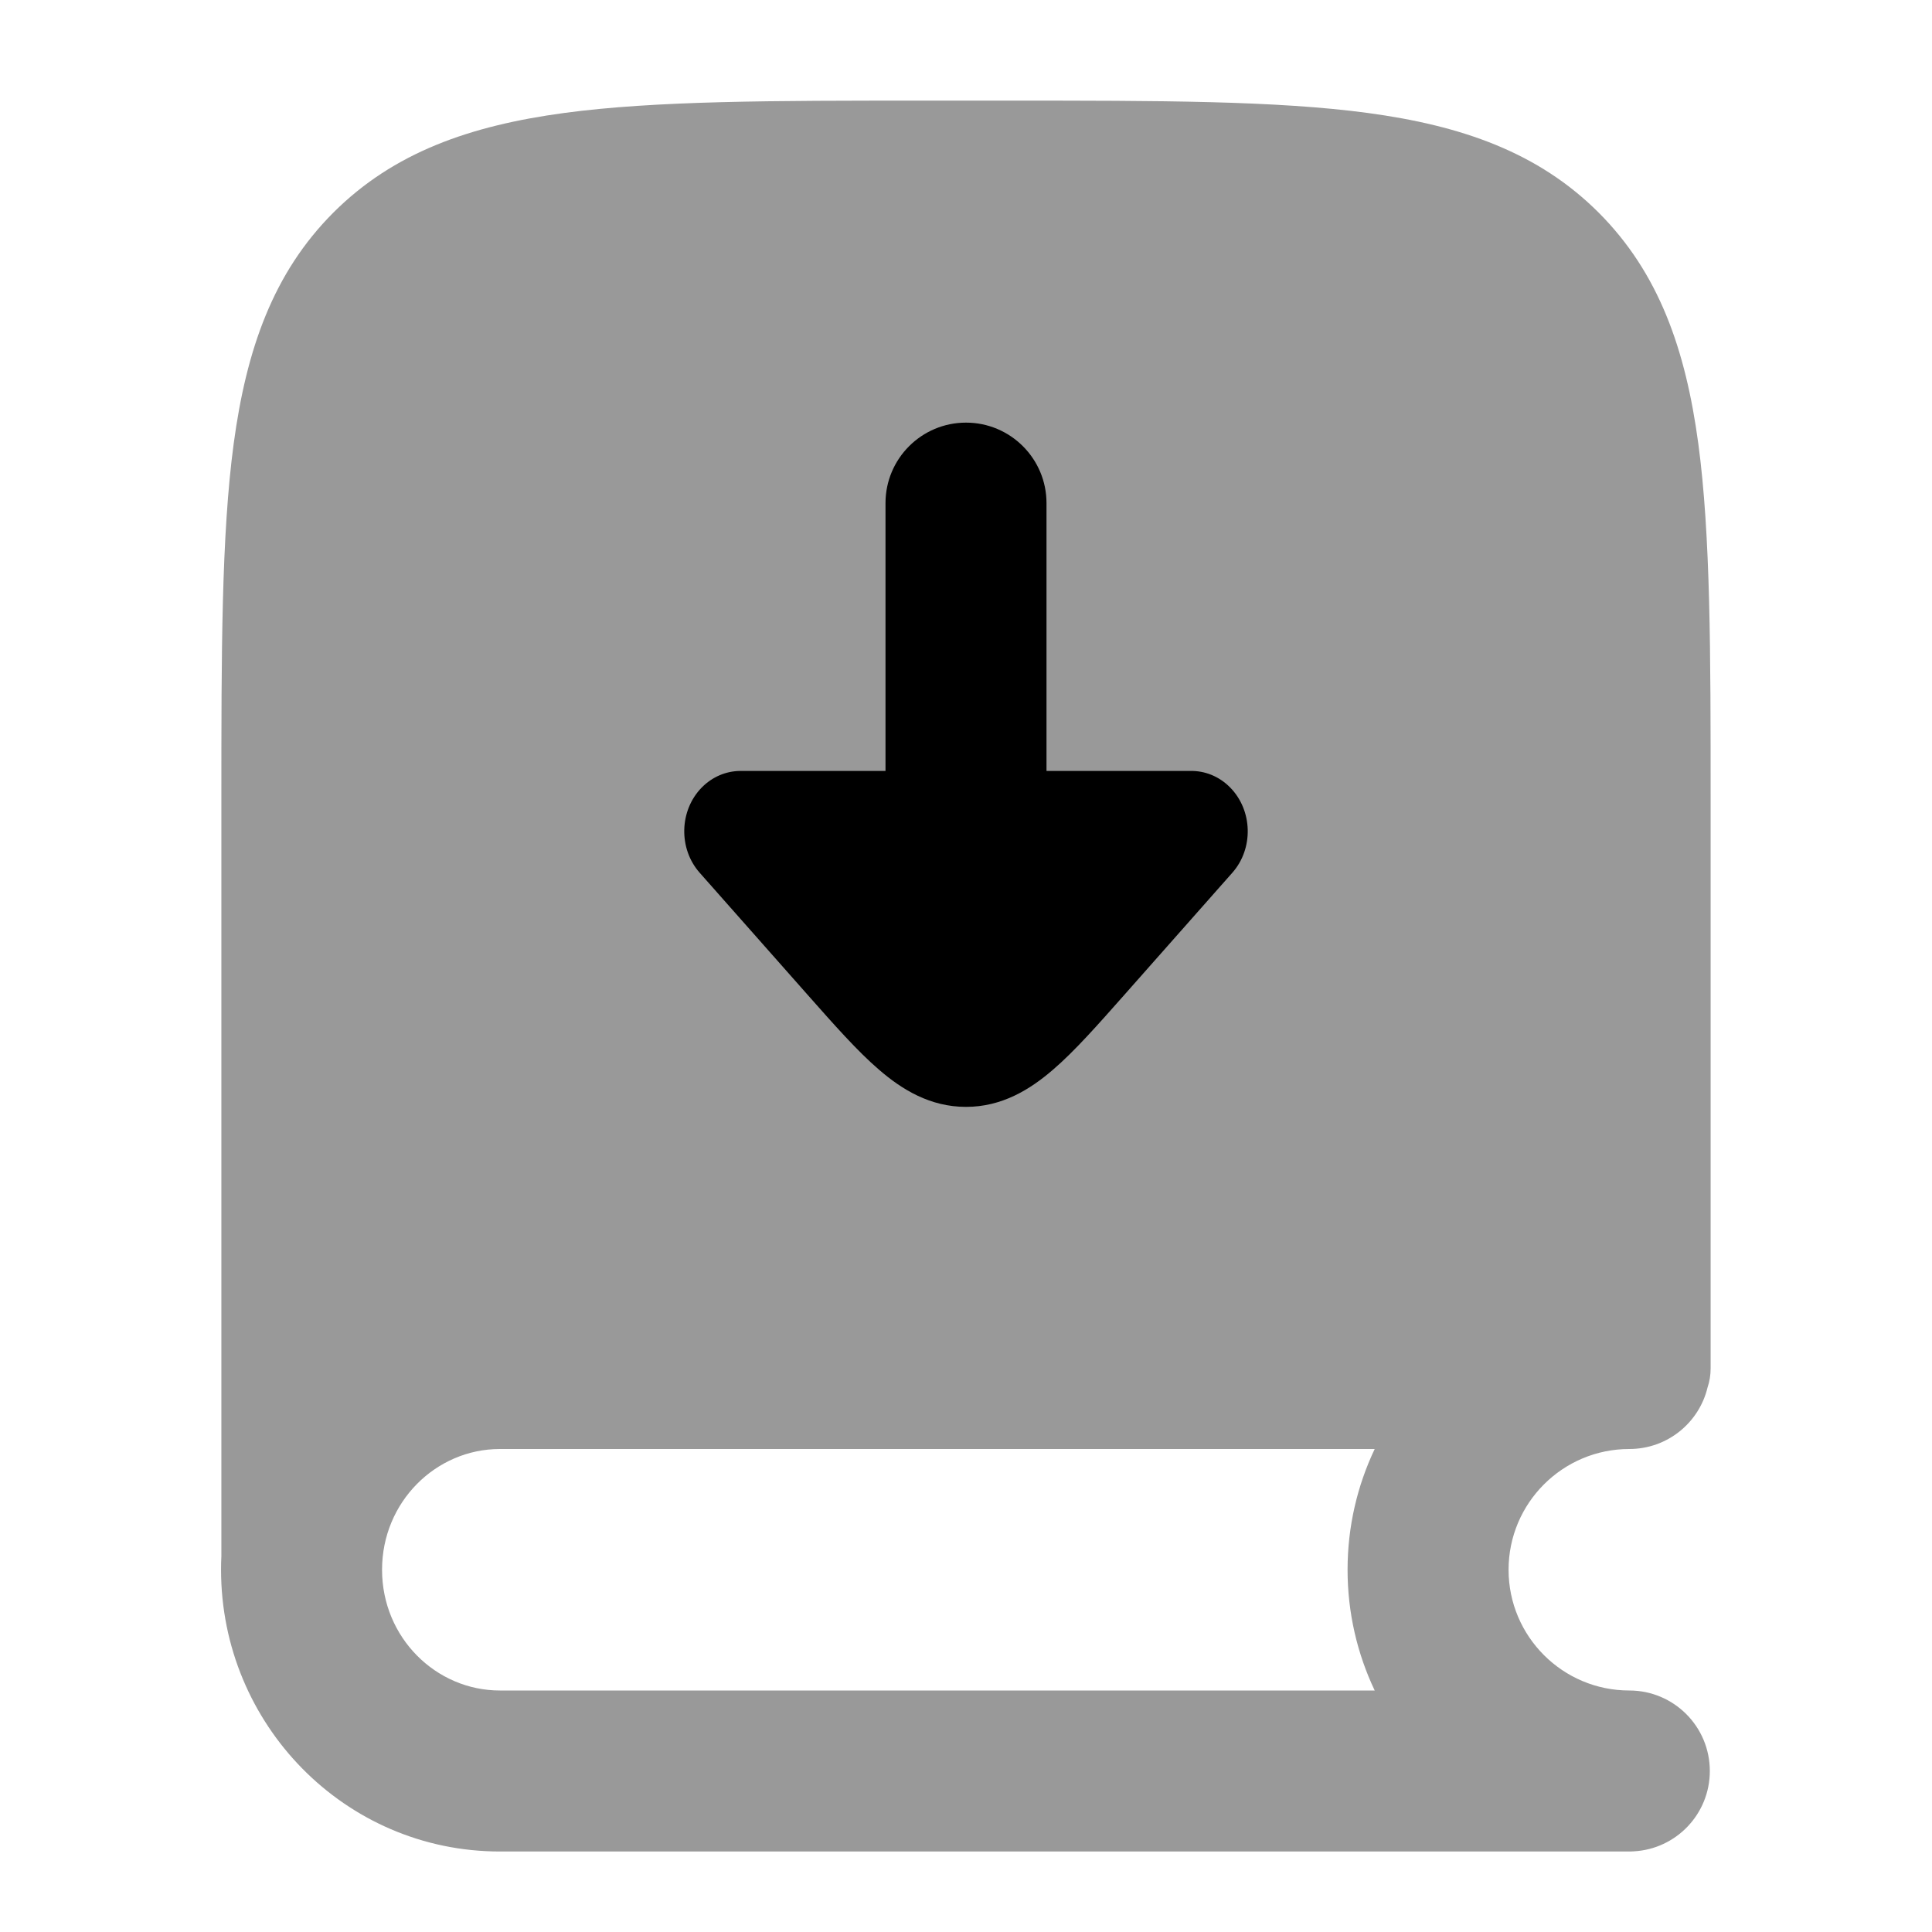 <svg width="24" height="24" viewBox="0 0 24 24" xmlns="http://www.w3.org/2000/svg">
<path opacity="0.4" fill-rule="evenodd" clip-rule="evenodd" d="M12.556 1.25H11.444H11.444C9.606 1.25 8.15 1.25 7.011 1.403C5.839 1.561 4.89 1.893 4.141 2.641C3.393 3.39 3.061 4.339 2.903 5.511C2.75 6.65 2.75 8.106 2.75 9.944V19.333C2.747 19.388 2.746 19.444 2.746 19.5C2.746 21.419 4.283 23 6.21 23H20.24C20.24 23 20.24 23 20.24 23C20.244 23 20.249 23 20.253 23C20.267 23 20.281 22.999 20.295 22.998C20.822 22.97 21.24 22.534 21.24 22C21.24 21.448 20.793 21 20.24 21C19.412 21 18.74 20.328 18.74 19.5C18.74 18.672 19.412 18 20.24 18C20.712 18 21.107 17.674 21.212 17.235C21.237 17.161 21.25 17.082 21.25 17V9.944C21.25 8.106 21.25 6.65 21.097 5.511C20.939 4.339 20.607 3.39 19.859 2.641C19.11 1.893 18.161 1.561 16.989 1.403C15.85 1.25 14.394 1.25 12.556 1.25H12.556ZM17.077 18H6.21C5.415 18 4.746 18.658 4.746 19.5C4.746 20.342 5.415 21 6.21 21H17.077C16.861 20.545 16.74 20.037 16.74 19.5C16.74 18.963 16.861 18.455 17.077 18Z" fill="currentColor"/>
<path d="M15.281 9.782C15.562 10.067 15.574 10.542 15.308 10.842L13.963 12.363C13.639 12.729 13.349 13.058 13.082 13.287C12.793 13.537 12.444 13.75 12 13.75C11.556 13.75 11.207 13.537 10.918 13.287C10.651 13.058 10.361 12.729 10.037 12.363L8.692 10.842C8.426 10.542 8.438 10.067 8.718 9.782C8.851 9.648 9.019 9.58 9.189 9.577H11V6.25C11 5.698 11.448 5.25 12 5.25C12.552 5.25 13 5.698 13 6.25V9.577H14.789C14.965 9.574 15.143 9.642 15.281 9.782Z" fill="currentColor"/>
</svg>

